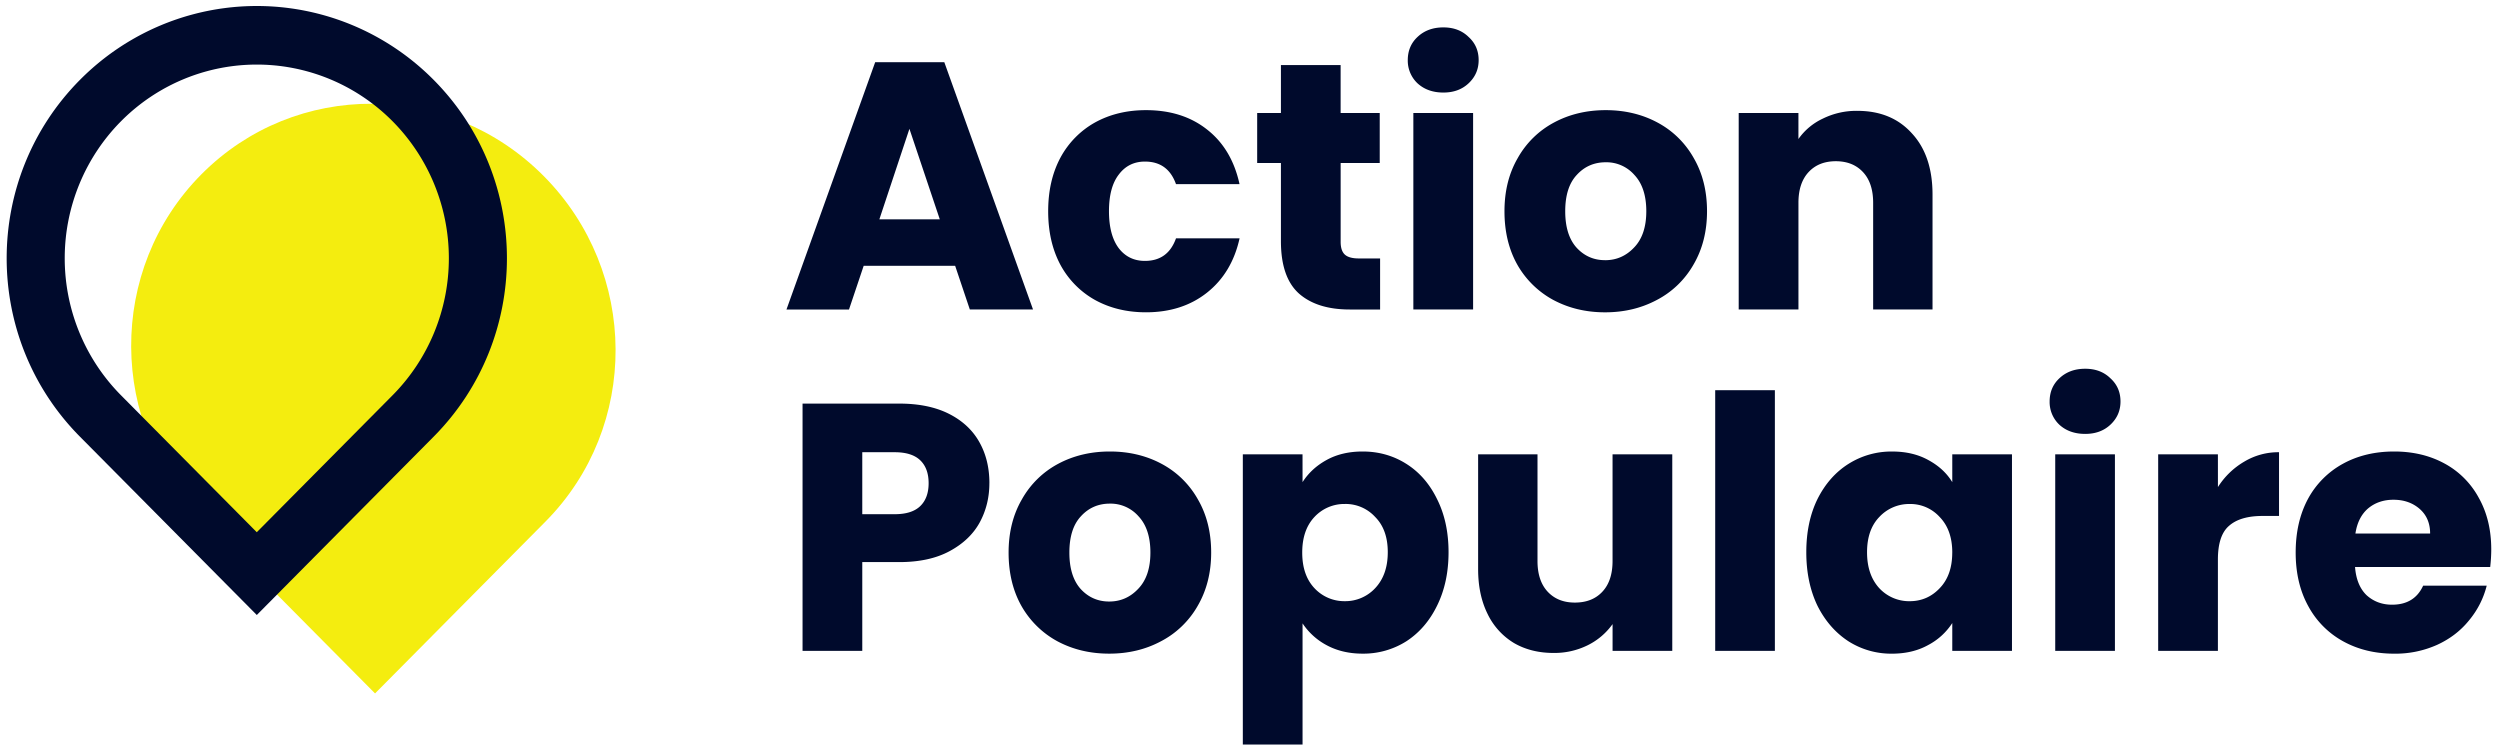 <?xml version="1.0" encoding="UTF-8" standalone="no"?>
<svg
   width="100"
   height="30"
   fill="none"
   version="1.1"
   id="svg3"
   sodipodi:docname="action-populaire_small.svg"
   inkscape:version="1.4.2 (ebf0e940d0, 2025-05-08)"
   xmlns:inkscape="http://www.inkscape.org/namespaces/inkscape"
   xmlns:sodipodi="http://sodipodi.sourceforge.net/DTD/sodipodi-0.dtd"
   xmlns="http://www.w3.org/2000/svg"
   xmlns:svg="http://www.w3.org/2000/svg">
  <defs
     id="defs3" />
  <sodipodi:namedview
     id="namedview3"
     pagecolor="#ffffff"
     bordercolor="#000000"
     borderopacity="0.25"
     inkscape:showpageshadow="2"
     inkscape:pageopacity="0.0"
     inkscape:pagecheckerboard="0"
     inkscape:deskcolor="#d1d1d1"
     inkscape:zoom="13.702282"
     inkscape:cx="67.470514"
     inkscape:cy="26.272996"
     inkscape:window-width="2560"
     inkscape:window-height="1368"
     inkscape:window-x="0"
     inkscape:window-y="0"
     inkscape:window-maximized="1"
     inkscape:current-layer="svg3" />
  <path
     d="m 38.206,10.633 h -3.659 l -0.587,1.747 h -2.501 l 3.548,-9.891 h 2.766 l 3.548,9.89 H 38.793 L 38.206,10.632 Z M 37.592,8.774 36.377,5.153 35.174,8.774 Z m 4.335,-0.324 c 0,-0.818 0.163,-1.531 0.489,-2.141 a 3.505,3.532 0 0 1 1.383,-1.409 c 0.596,-0.329 1.276,-0.494 2.039,-0.494 0.978,0 1.793,0.259 2.445,0.776 0.66,0.516 1.093,1.244 1.298,2.184 H 47.04 C 46.826,6.764 46.412,6.463 45.798,6.463 c -0.439,0 -0.788,0.174 -1.048,0.521 -0.261,0.338 -0.391,0.826 -0.391,1.464 0,0.639 0.13,1.132 0.391,1.48 0.261,0.338 0.609,0.508 1.047,0.508 0.615,0 1.029,-0.301 1.243,-0.902 h 2.543 c -0.204,0.92 -0.637,1.643 -1.299,2.169 -0.661,0.525 -1.476,0.789 -2.444,0.789 -0.764,0 -1.443,-0.165 -2.039,-0.493 A 3.505,3.532 0 0 1 42.416,10.591 C 42.09,9.981 41.927,9.267 41.927,8.45 Z m 13.277,1.888 v 2.042 h -1.216 c -0.866,0 -1.54,-0.211 -2.024,-0.633 -0.485,-0.432 -0.727,-1.131 -0.727,-2.1 V 6.52 H 50.287 V 4.52 h 0.95 V 2.603 h 2.388 v 1.916 h 1.564 v 2 h -1.563 v 3.156 c 0,0.235 0.055,0.404 0.166,0.507 0.112,0.104 0.299,0.156 0.559,0.156 z m 2.532,-6.636 c -0.419,0 -0.763,-0.121 -1.033,-0.367 A 1.233,1.242 0 0 1 56.311,2.406 c 0,-0.376 0.13,-0.686 0.391,-0.929 0.271,-0.255 0.614,-0.381 1.033,-0.381 0.411,0 0.746,0.126 1.006,0.38 0.271,0.244 0.405,0.554 0.405,0.929 0,0.368 -0.135,0.677 -0.405,0.93 -0.261,0.244 -0.596,0.367 -1.006,0.367 z m 1.188,0.818 V 12.379 H 56.534 V 4.519 h 2.388 z m 5.28,7.973 c -0.764,0 -1.453,-0.165 -2.068,-0.493 A 3.641,3.669 0 0 1 60.695,10.591 C 60.351,9.981 60.179,9.267 60.179,8.45 c 0,-0.808 0.176,-1.517 0.531,-2.128 a 3.591,3.619 0 0 1 1.452,-1.422 c 0.614,-0.329 1.303,-0.494 2.068,-0.494 0.763,0 1.453,0.165 2.067,0.494 a 3.591,3.619 0 0 1 1.453,1.423 c 0.354,0.61 0.531,1.319 0.531,2.127 0,0.808 -0.181,1.521 -0.545,2.141 a 3.595,3.623 0 0 1 -1.466,1.409 c -0.615,0.328 -1.304,0.493 -2.068,0.493 z m 0,-2.085 c 0.456,0 0.842,-0.17 1.16,-0.508 0.326,-0.337 0.488,-0.821 0.488,-1.45 0,-0.629 -0.158,-1.113 -0.475,-1.451 A 1.49,1.502 0 0 0 64.23,6.491 c -0.466,0 -0.852,0.169 -1.16,0.507 -0.308,0.329 -0.461,0.812 -0.461,1.451 0,0.629 0.148,1.113 0.447,1.45 0.307,0.338 0.689,0.508 1.146,0.508 z M 74.297,4.434 c 0.912,0 1.64,0.301 2.18,0.902 0.549,0.592 0.824,1.409 0.824,2.451 V 12.379 H 74.926 V 8.111 c 0,-0.525 -0.134,-0.934 -0.405,-1.226 -0.271,-0.291 -0.633,-0.436 -1.089,-0.436 -0.456,0 -0.82,0.145 -1.089,0.436 -0.271,0.292 -0.405,0.7 -0.405,1.226 V 12.379 H 69.548 V 4.519 h 2.389 V 5.561 A 2.465,2.485 0 0 1 72.914,4.744 3.047,3.07 0 0 1 74.297,4.434 Z M 39.575,19.328 c 0,0.573 -0.13,1.099 -0.391,1.578 -0.261,0.47 -0.661,0.85 -1.202,1.141 -0.539,0.291 -1.21,0.437 -2.011,0.437 h -1.48 v 3.55 h -2.389 v -9.89 h 3.87 c 0.782,0 1.443,0.136 1.984,0.408 0.54,0.273 0.945,0.648 1.215,1.127 0.271,0.479 0.405,1.028 0.405,1.648 z m -3.785,1.24 c 0.456,0 0.797,-0.108 1.02,-0.324 0.223,-0.216 0.335,-0.521 0.335,-0.916 0,-0.394 -0.111,-0.7 -0.335,-0.916 -0.223,-0.215 -0.564,-0.323 -1.02,-0.323 h -1.299 v 2.478 h 1.299 z m 8.578,5.578 c -0.764,0 -1.453,-0.165 -2.068,-0.493 a 3.641,3.669 0 0 1 -1.439,-1.409 c -0.345,-0.61 -0.517,-1.324 -0.517,-2.141 0,-0.808 0.177,-1.517 0.531,-2.127 a 3.591,3.619 0 0 1 1.453,-1.424 c 0.614,-0.328 1.303,-0.492 2.067,-0.492 0.764,0 1.453,0.164 2.068,0.493 a 3.591,3.619 0 0 1 1.453,1.423 c 0.354,0.61 0.531,1.319 0.531,2.127 0,0.808 -0.182,1.521 -0.545,2.141 a 3.594,3.622 0 0 1 -1.467,1.409 c -0.614,0.328 -1.303,0.493 -2.067,0.493 z m 0,-2.085 c 0.456,0 0.842,-0.17 1.159,-0.507 0.327,-0.338 0.489,-0.822 0.489,-1.451 0,-0.629 -0.158,-1.113 -0.475,-1.451 a 1.49,1.502 0 0 0 -1.146,-0.507 c -0.465,0 -0.852,0.17 -1.159,0.507 -0.308,0.329 -0.461,0.813 -0.461,1.451 0,0.629 0.148,1.113 0.447,1.451 0.307,0.337 0.689,0.507 1.146,0.507 z m 7.734,-4.776 c 0.234,-0.366 0.554,-0.662 0.964,-0.887 0.41,-0.226 0.89,-0.338 1.439,-0.338 0.641,0 1.225,0.164 1.746,0.493 0.521,0.328 0.932,0.798 1.23,1.409 0.307,0.61 0.461,1.319 0.461,2.127 0,0.808 -0.154,1.521 -0.461,2.141 -0.299,0.611 -0.709,1.085 -1.23,1.423 a 3.226,3.251 0 0 1 -1.746,0.493 c -0.541,0 -1.02,-0.112 -1.439,-0.338 a 2.641,2.661 0 0 1 -0.964,-0.873 v 4.846 H 49.713 V 18.173 h 2.388 z m 3.409,2.804 c 0,-0.601 -0.167,-1.071 -0.503,-1.409 a 1.604,1.616 0 0 0 -1.215,-0.521 1.634,1.646 0 0 0 -1.216,0.521 c -0.326,0.347 -0.488,0.822 -0.488,1.423 0,0.601 0.162,1.076 0.488,1.423 a 1.634,1.646 0 0 0 1.216,0.521 1.634,1.646 0 0 0 1.215,-0.521 c 0.336,-0.358 0.503,-0.836 0.503,-1.437 z M 66.891,18.173 v 7.862 h -2.388 v -1.071 a 2.669,2.69 0 0 1 -0.992,0.844 3.017,3.04 0 0 1 -1.369,0.31 c -0.596,0 -1.122,-0.131 -1.578,-0.394 a 2.731,2.752 0 0 1 -1.062,-1.17 c -0.251,-0.507 -0.377,-1.104 -0.377,-1.789 v -4.593 h 2.375 v 4.269 c 0,0.525 0.135,0.934 0.405,1.225 0.271,0.291 0.633,0.437 1.089,0.437 0.466,0 0.834,-0.146 1.103,-0.437 0.271,-0.291 0.405,-0.7 0.405,-1.225 v -4.269 z m 4.104,-2.563 V 26.034 H 68.608 V 15.609 h 2.388 z m 1.257,6.48 c 0,-0.808 0.148,-1.517 0.447,-2.127 0.307,-0.611 0.722,-1.081 1.243,-1.409 a 3.225,3.25 0 0 1 1.747,-0.493 c 0.549,0 1.028,0.112 1.438,0.338 0.419,0.225 0.741,0.521 0.964,0.887 v -1.113 h 2.388 v 7.862 h -2.388 v -1.113 a 2.569,2.589 0 0 1 -0.978,0.887 C 76.703,26.034 76.224,26.147 75.674,26.147 A 3.202,3.227 0 0 1 73.942,25.654 C 73.421,25.315 73.006,24.842 72.699,24.231 72.4,23.61 72.252,22.897 72.252,22.089 Z m 5.839,0.014 c 0,-0.601 -0.167,-1.076 -0.503,-1.423 a 1.588,1.601 0 0 0 -1.202,-0.521 1.634,1.646 0 0 0 -1.215,0.521 c -0.326,0.338 -0.489,0.808 -0.489,1.409 0,0.601 0.163,1.081 0.489,1.437 a 1.634,1.646 0 0 0 1.215,0.521 c 0.475,0 0.876,-0.174 1.203,-0.521 0.335,-0.347 0.501,-0.822 0.501,-1.424 z m 5.318,-4.748 c -0.419,0 -0.764,-0.121 -1.033,-0.366 a 1.233,1.242 0 0 1 -0.391,-0.93 c 0,-0.376 0.13,-0.686 0.391,-0.929 0.271,-0.255 0.614,-0.381 1.033,-0.381 0.411,0 0.746,0.126 1.006,0.38 0.271,0.244 0.405,0.555 0.405,0.93 0,0.367 -0.135,0.677 -0.405,0.929 -0.261,0.244 -0.596,0.367 -1.006,0.367 z m 1.188,0.818 v 7.861 h -2.388 v -7.862 h 2.388 z m 4.12,1.309 a 3.08,3.104 0 0 1 1.047,-1.014 2.662,2.683 0 0 1 1.397,-0.38 v 2.549 H 90.504 c -0.596,0 -1.043,0.131 -1.341,0.394 -0.299,0.255 -0.447,0.705 -0.447,1.353 v 3.649 h -2.389 v -7.862 h 2.389 z M 99.65,21.976 c 0,0.226 -0.014,0.461 -0.042,0.705 H 94.202 c 0.037,0.488 0.19,0.864 0.461,1.127 0.279,0.252 0.619,0.38 1.019,0.38 0.596,0 1.01,-0.252 1.244,-0.761 h 2.542 c -0.13,0.516 -0.368,0.982 -0.712,1.395 -0.336,0.414 -0.76,0.737 -1.272,0.972 a 4.1,4.132 0 0 1 -1.718,0.353 c -0.764,0 -1.444,-0.166 -2.039,-0.494 a 3.475,3.502 0 0 1 -1.397,-1.409 c -0.336,-0.61 -0.503,-1.324 -0.503,-2.141 0,-0.818 0.163,-1.531 0.489,-2.141 a 3.481,3.508 0 0 1 1.397,-1.409 c 0.596,-0.329 1.281,-0.493 2.054,-0.493 0.754,0 1.424,0.16 2.011,0.479 a 3.367,3.394 0 0 1 1.369,1.367 c 0.335,0.592 0.503,1.283 0.503,2.07 z m -2.445,-0.633 c 0,-0.414 -0.139,-0.742 -0.419,-0.987 -0.28,-0.243 -0.628,-0.366 -1.047,-0.366 -0.401,0 -0.741,0.117 -1.02,0.351 -0.27,0.235 -0.437,0.569 -0.502,1 h 2.989 z"
     fill="#000a2c"
     id="path1"
     style="stroke-width:1.006" />
  <path
     d="M 15.002,27.737 8.119,20.796 C 4.316,16.961 4.286,10.775 8.051,6.978 11.817,3.181 17.95,3.211 21.752,7.045 c 3.802,3.835 3.832,10.021 0.067,13.818 z"
     fill="#f4ed0f"
     id="path2"
     style="stroke-width:1.006" />
  <path
     fill-rule="evenodd"
     clip-rule="evenodd"
     d="m 4.839,15.81 5.432,5.479 5.433,-5.479 a 7.693,7.753 0 0 0 0,-10.958 7.679,7.738 0 0 0 -10.865,0 7.693,7.753 0 0 0 0,10.958 z m 5.432,8.791 7.076,-7.135 c 3.907,-3.941 3.907,-10.329 0,-14.27 a 10,10.078 0 0 0 -14.15,0 c -3.907,3.941 -3.907,10.329 0,14.27 l 7.076,7.135 z"
     fill="#000a2c"
     id="path3"
     style="stroke-width:1.006" />
</svg>
